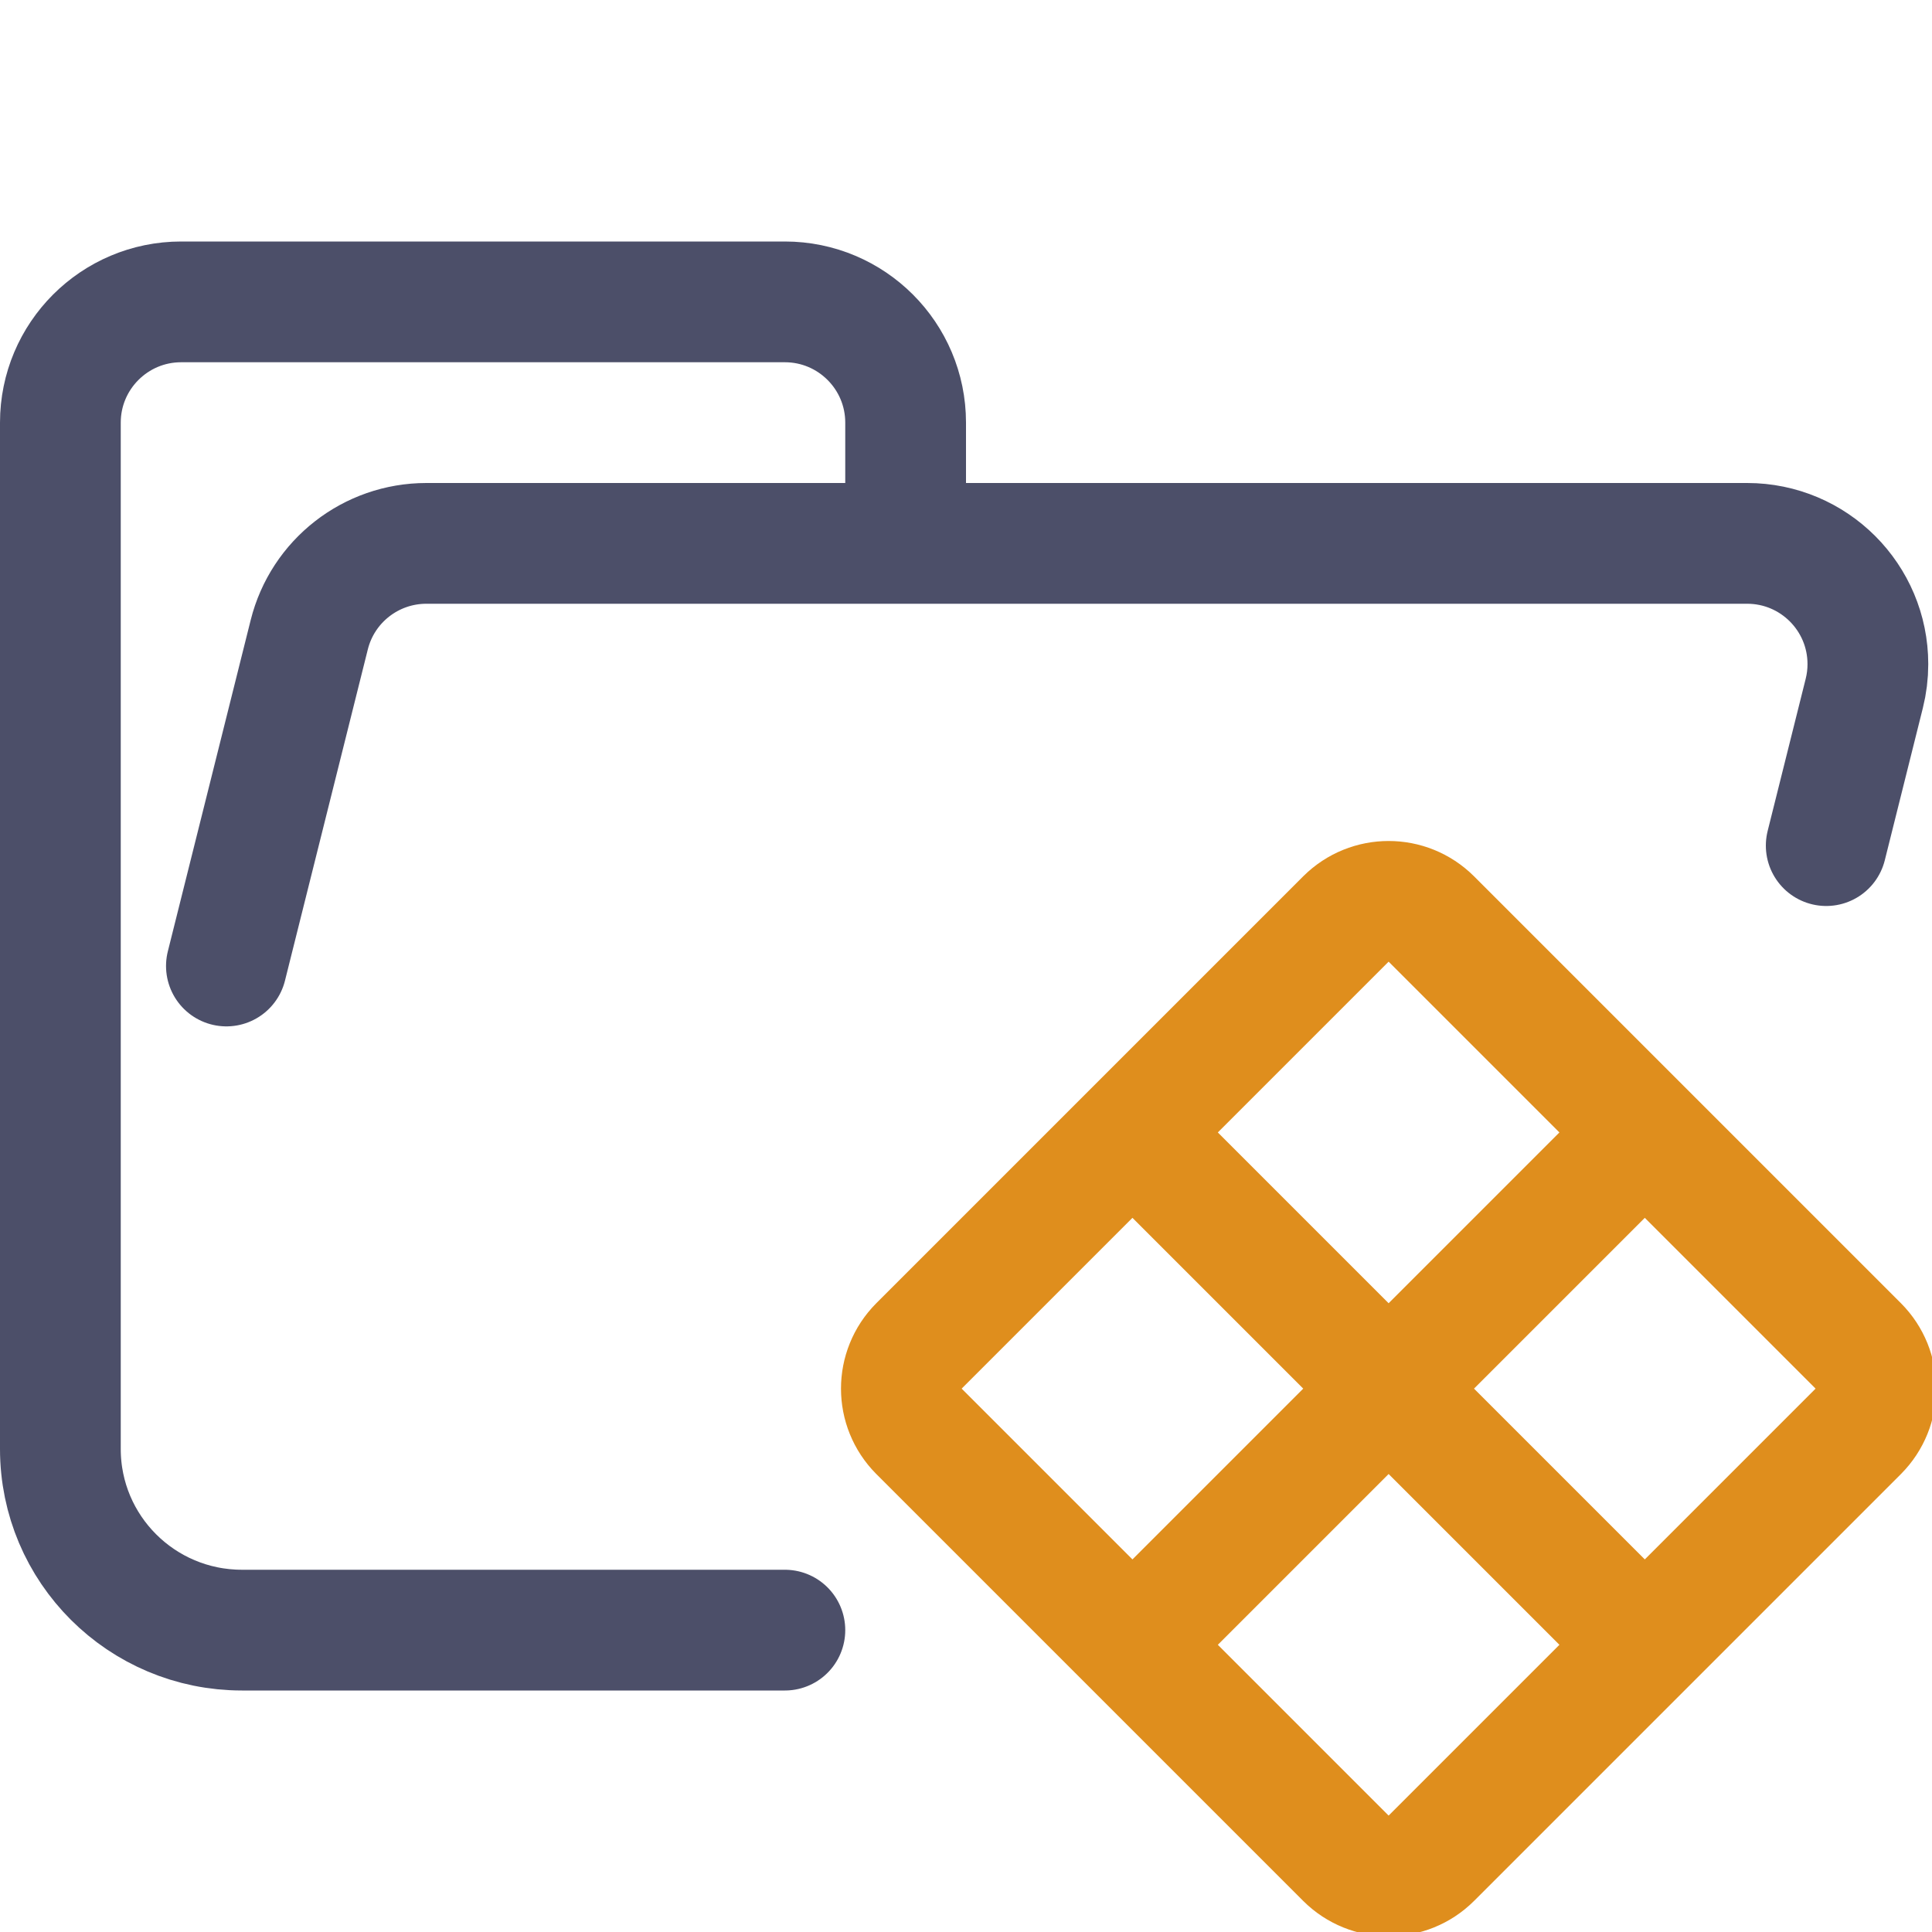 <?xml version="1.0" encoding="UTF-8"?>
<svg width="16px" height="16px" viewBox="0 0 16 16" version="1.1" xmlns="http://www.w3.org/2000/svg" xmlns:xlink="http://www.w3.org/1999/xlink">
    <title>folder_components__open</title>
    <g id="folder_components__open" stroke="none" stroke-width="1" fill="none" fill-rule="evenodd">
        <g id="folder" stroke="#4C4F69" stroke-linecap="round" stroke-linejoin="round">
            <path d="M1.875,8 L2.561,5.257 C2.672,4.812 3.072,4.5 3.531,4.5 L14.469,4.5 C15.022,4.5 15.469,4.948 15.469,5.5 C15.469,5.582 15.459,5.663 15.439,5.743 L15.124,7.003 M6.5,13.5 L2.004,13.5 C1.172,13.5 0.5,12.828 0.5,12 L0.5,3.5 C0.5,2.948 0.948,2.5 1.5,2.5 L6.5,2.5 C7.052,2.5 7.5,2.948 7.5,3.5 L7.5,4.5" id="Shape"></path>
        </g>
        <g id="icon" stroke="#DF8E1D" stroke-linecap="square">
            <path d="M9.5,9.5 L13.5,13.5 M9.5,13.5 L13.5,9.5 M11.854,7.611 L15.389,11.146 C15.584,11.342 15.584,11.658 15.389,11.854 L11.854,15.389 C11.658,15.584 11.342,15.584 11.146,15.389 L7.611,11.854 C7.416,11.658 7.416,11.342 7.611,11.146 L11.146,7.611 C11.342,7.416 11.658,7.416 11.854,7.611 Z" id="Combined-Shape"></path>
        </g>
    </g>
</svg>